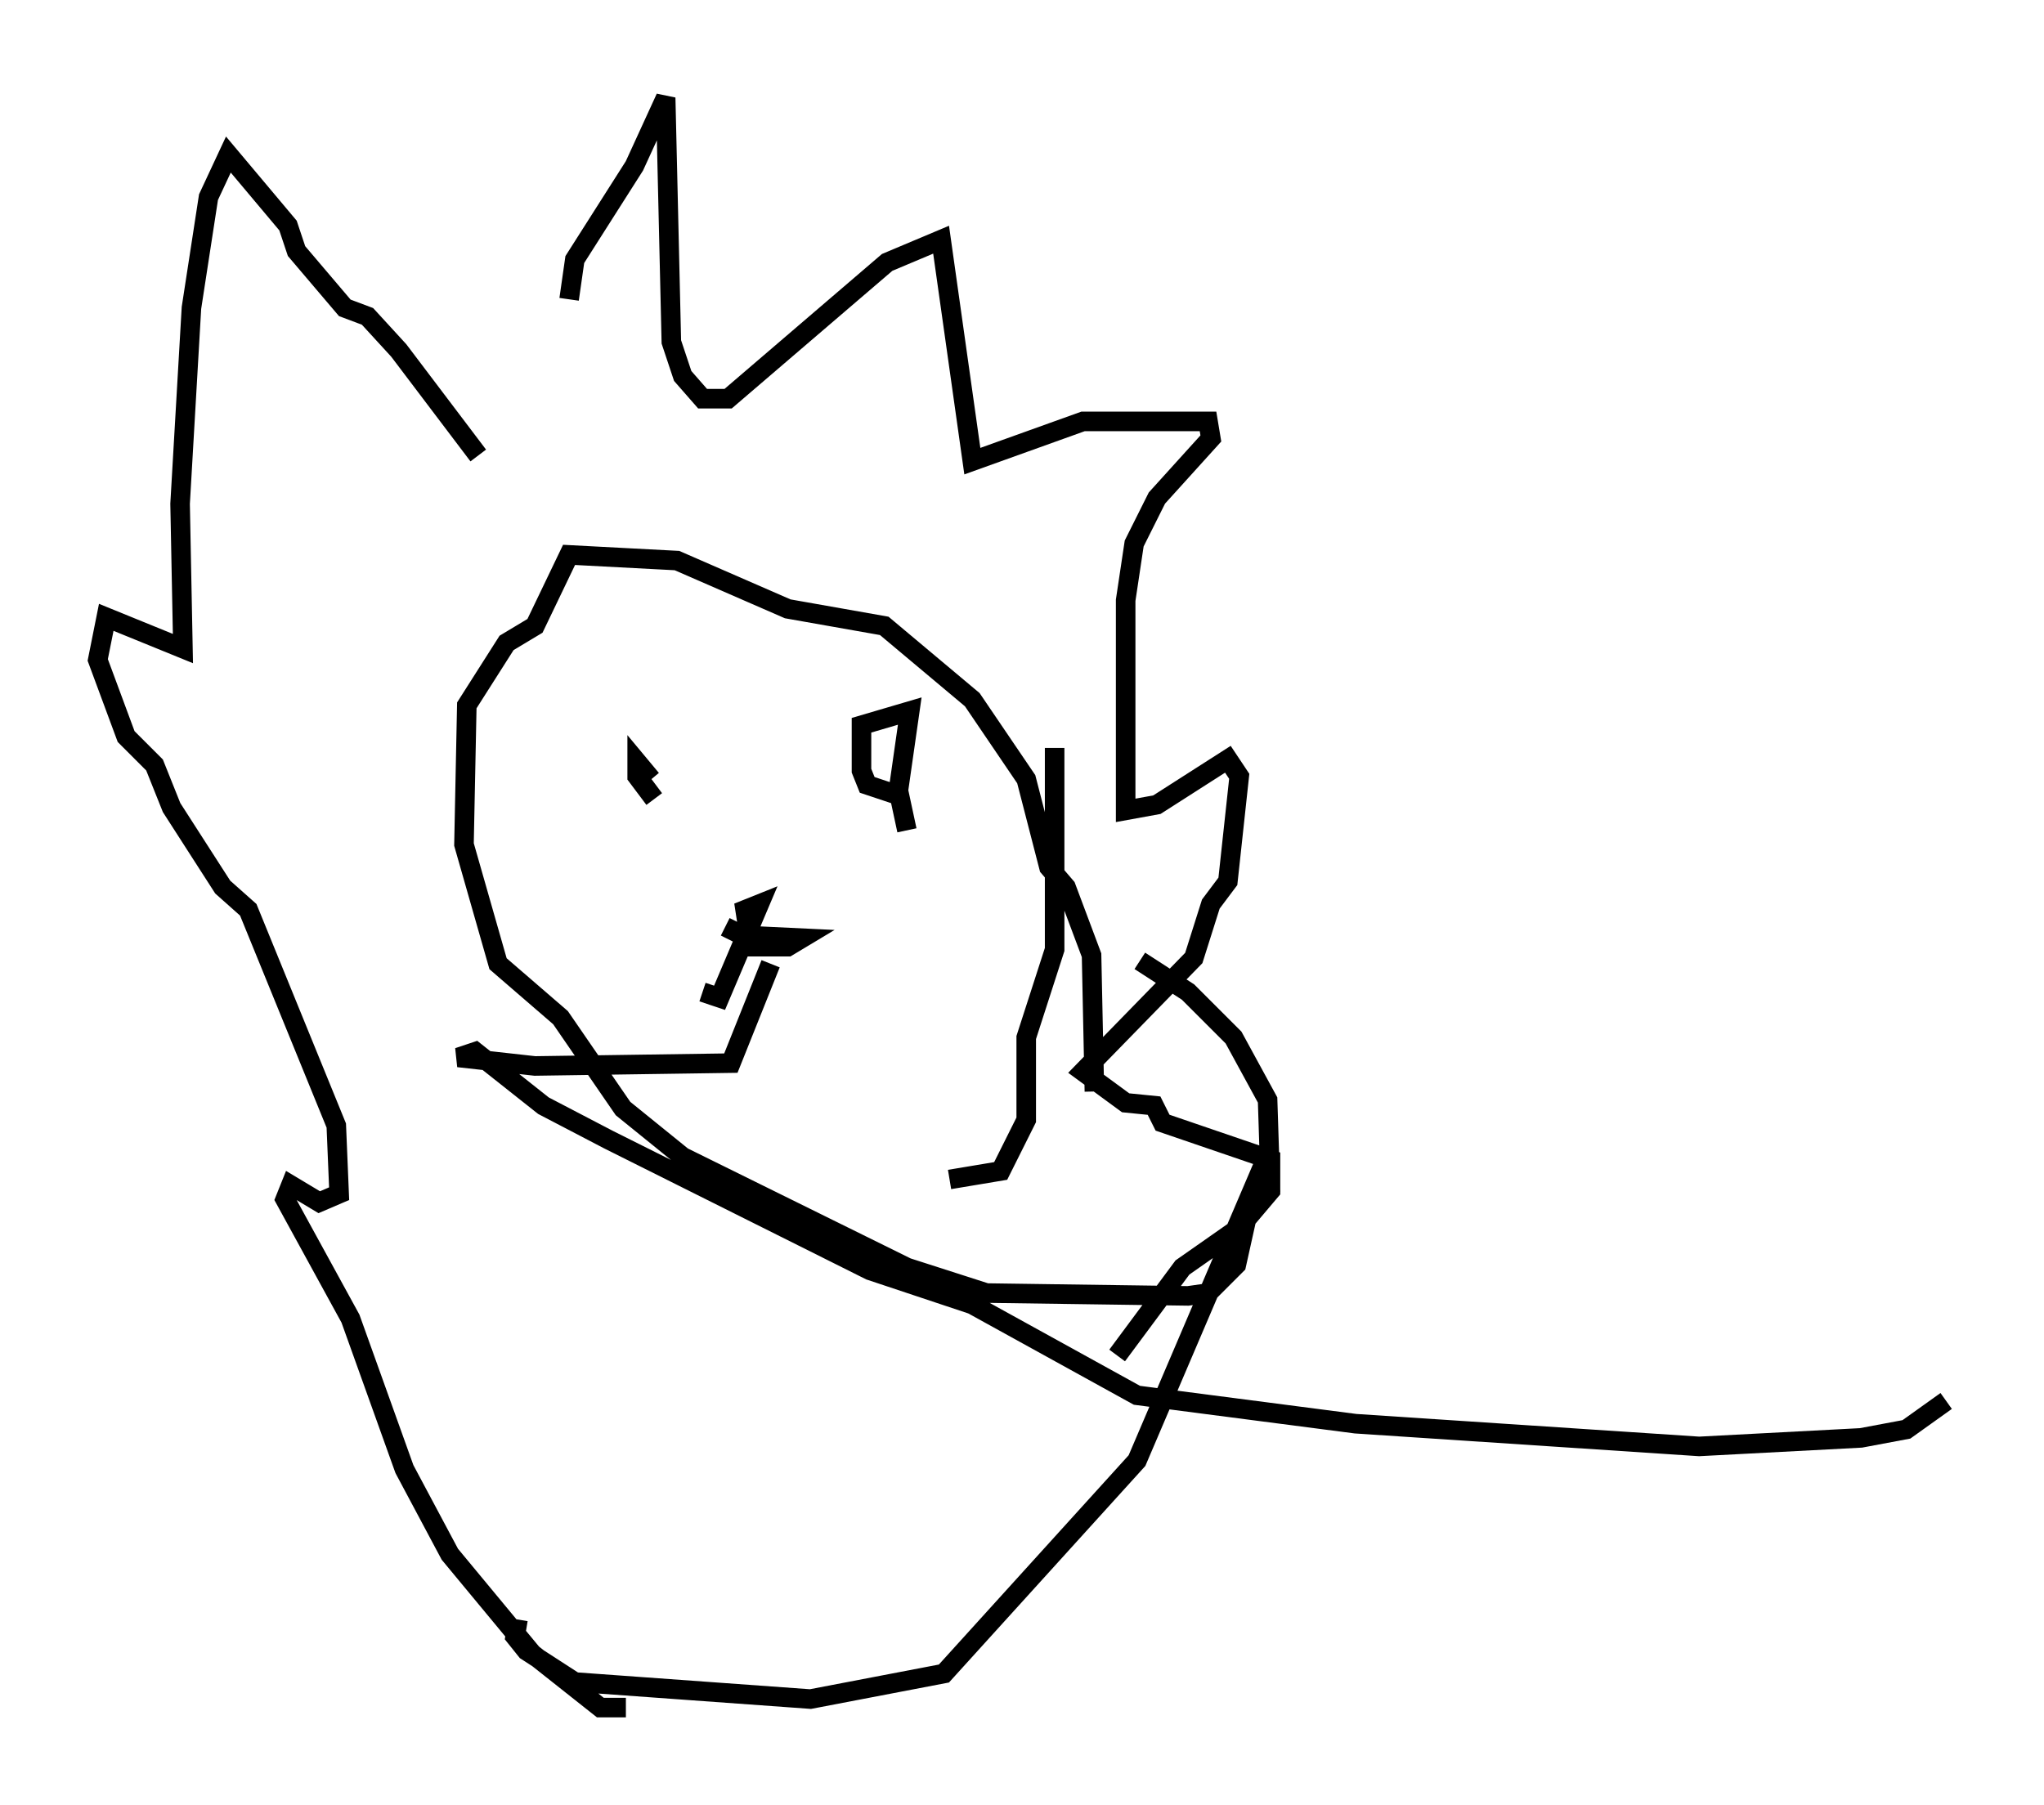 <?xml version="1.0" encoding="utf-8" ?>
<svg baseProfile="full" height="92.357" version="1.1" width="104.558" xmlns="http://www.w3.org/2000/svg" xmlns:ev="http://www.w3.org/2001/xml-events" xmlns:xlink="http://www.w3.org/1999/xlink"><defs /><rect fill="white" height="92.357" width="104.558" x="0" y="0" /><path d="M25.626, 22.14 m3.486, -6.827 l0.291, -2.034 3.05, -4.793 l1.598, -3.486 0.291, 12.492 l0.581, 1.743 1.017, 1.162 l1.307, 0.0 8.134, -6.972 l2.76, -1.162 1.598, 11.33 l5.665, -2.034 6.391, 0.0 l0.145, 0.872 -2.76, 3.05 l-1.162, 2.324 -0.436, 2.905 l0.0, 10.749 1.598, -0.291 l3.631, -2.324 0.581, 0.872 l-0.581, 5.374 -0.872, 1.162 l-0.872, 2.76 -5.665, 5.81 l2.179, 1.598 1.453, 0.145 l0.436, 0.872 5.52, 1.888 l0.0, 1.598 -1.598, 1.888 l-2.905, 2.034 -3.341, 4.503 m-32.681, -46.045 l-4.067, -5.374 -1.598, -1.743 l-1.162, -0.436 -2.469, -2.905 l-0.436, -1.307 -3.05, -3.631 l-1.017, 2.179 -0.872, 5.665 l-0.581, 10.022 0.145, 7.408 l-3.922, -1.598 -0.436, 2.179 l1.453, 3.922 1.453, 1.453 l0.872, 2.179 2.615, 4.067 l1.307, 1.162 4.503, 11.039 l0.145, 3.486 -1.017, 0.436 l-1.453, -0.872 -0.291, 0.726 l3.341, 6.101 2.76, 7.698 l2.324, 4.358 4.212, 5.084 l3.486, 2.76 1.307, 0.0 m-5.52, -4.503 l-0.145, 0.872 0.581, 0.726 l2.469, 1.598 12.056, 0.872 l6.827, -1.307 9.877, -10.894 l6.827, -15.978 m-9.006, -2.905 l-0.145, -6.972 -1.307, -3.486 l-0.872, -1.017 -1.162, -4.503 l-2.76, -4.067 -4.503, -3.777 l-4.939, -0.872 -5.665, -2.469 l-5.52, -0.291 -1.743, 3.631 l-1.453, 0.872 -2.034, 3.196 l-0.145, 7.117 1.743, 6.101 l3.196, 2.76 3.196, 4.648 l3.05, 2.469 11.475, 5.665 l4.067, 1.307 10.313, 0.145 l1.017, -0.145 1.453, -1.453 l0.581, -2.615 1.162, -1.307 l-0.145, -4.503 -1.743, -3.196 l-2.324, -2.324 -2.469, -1.598 m-4.358, -10.894 l0.0, 10.313 -1.453, 4.503 l0.0, 4.212 -1.307, 2.615 l-2.615, 0.436 m-11.475, -12.927 l0.872, 0.436 3.05, 0.145 l-0.726, 0.436 -1.888, 0.0 l-0.291, -1.888 0.726, -0.291 l-2.034, 4.793 -0.872, -0.291 m-2.469, -9.877 l-0.872, -1.162 0.0, -0.726 l0.726, 0.872 m12.782, 0.872 l-1.743, -0.581 -0.291, -0.726 l0.0, -2.324 2.469, -0.726 l-0.581, 4.067 0.436, 2.034 m-6.972, 6.827 l-2.034, 5.084 -10.022, 0.145 l-3.922, -0.436 0.872, -0.291 l3.486, 2.76 3.341, 1.743 l13.363, 6.682 5.229, 1.743 l8.425, 4.648 11.184, 1.453 l17.575, 1.162 8.279, -0.436 l2.324, -0.436 2.034, -1.453 " fill="none" stroke="black" stroke-width="1" /></svg>